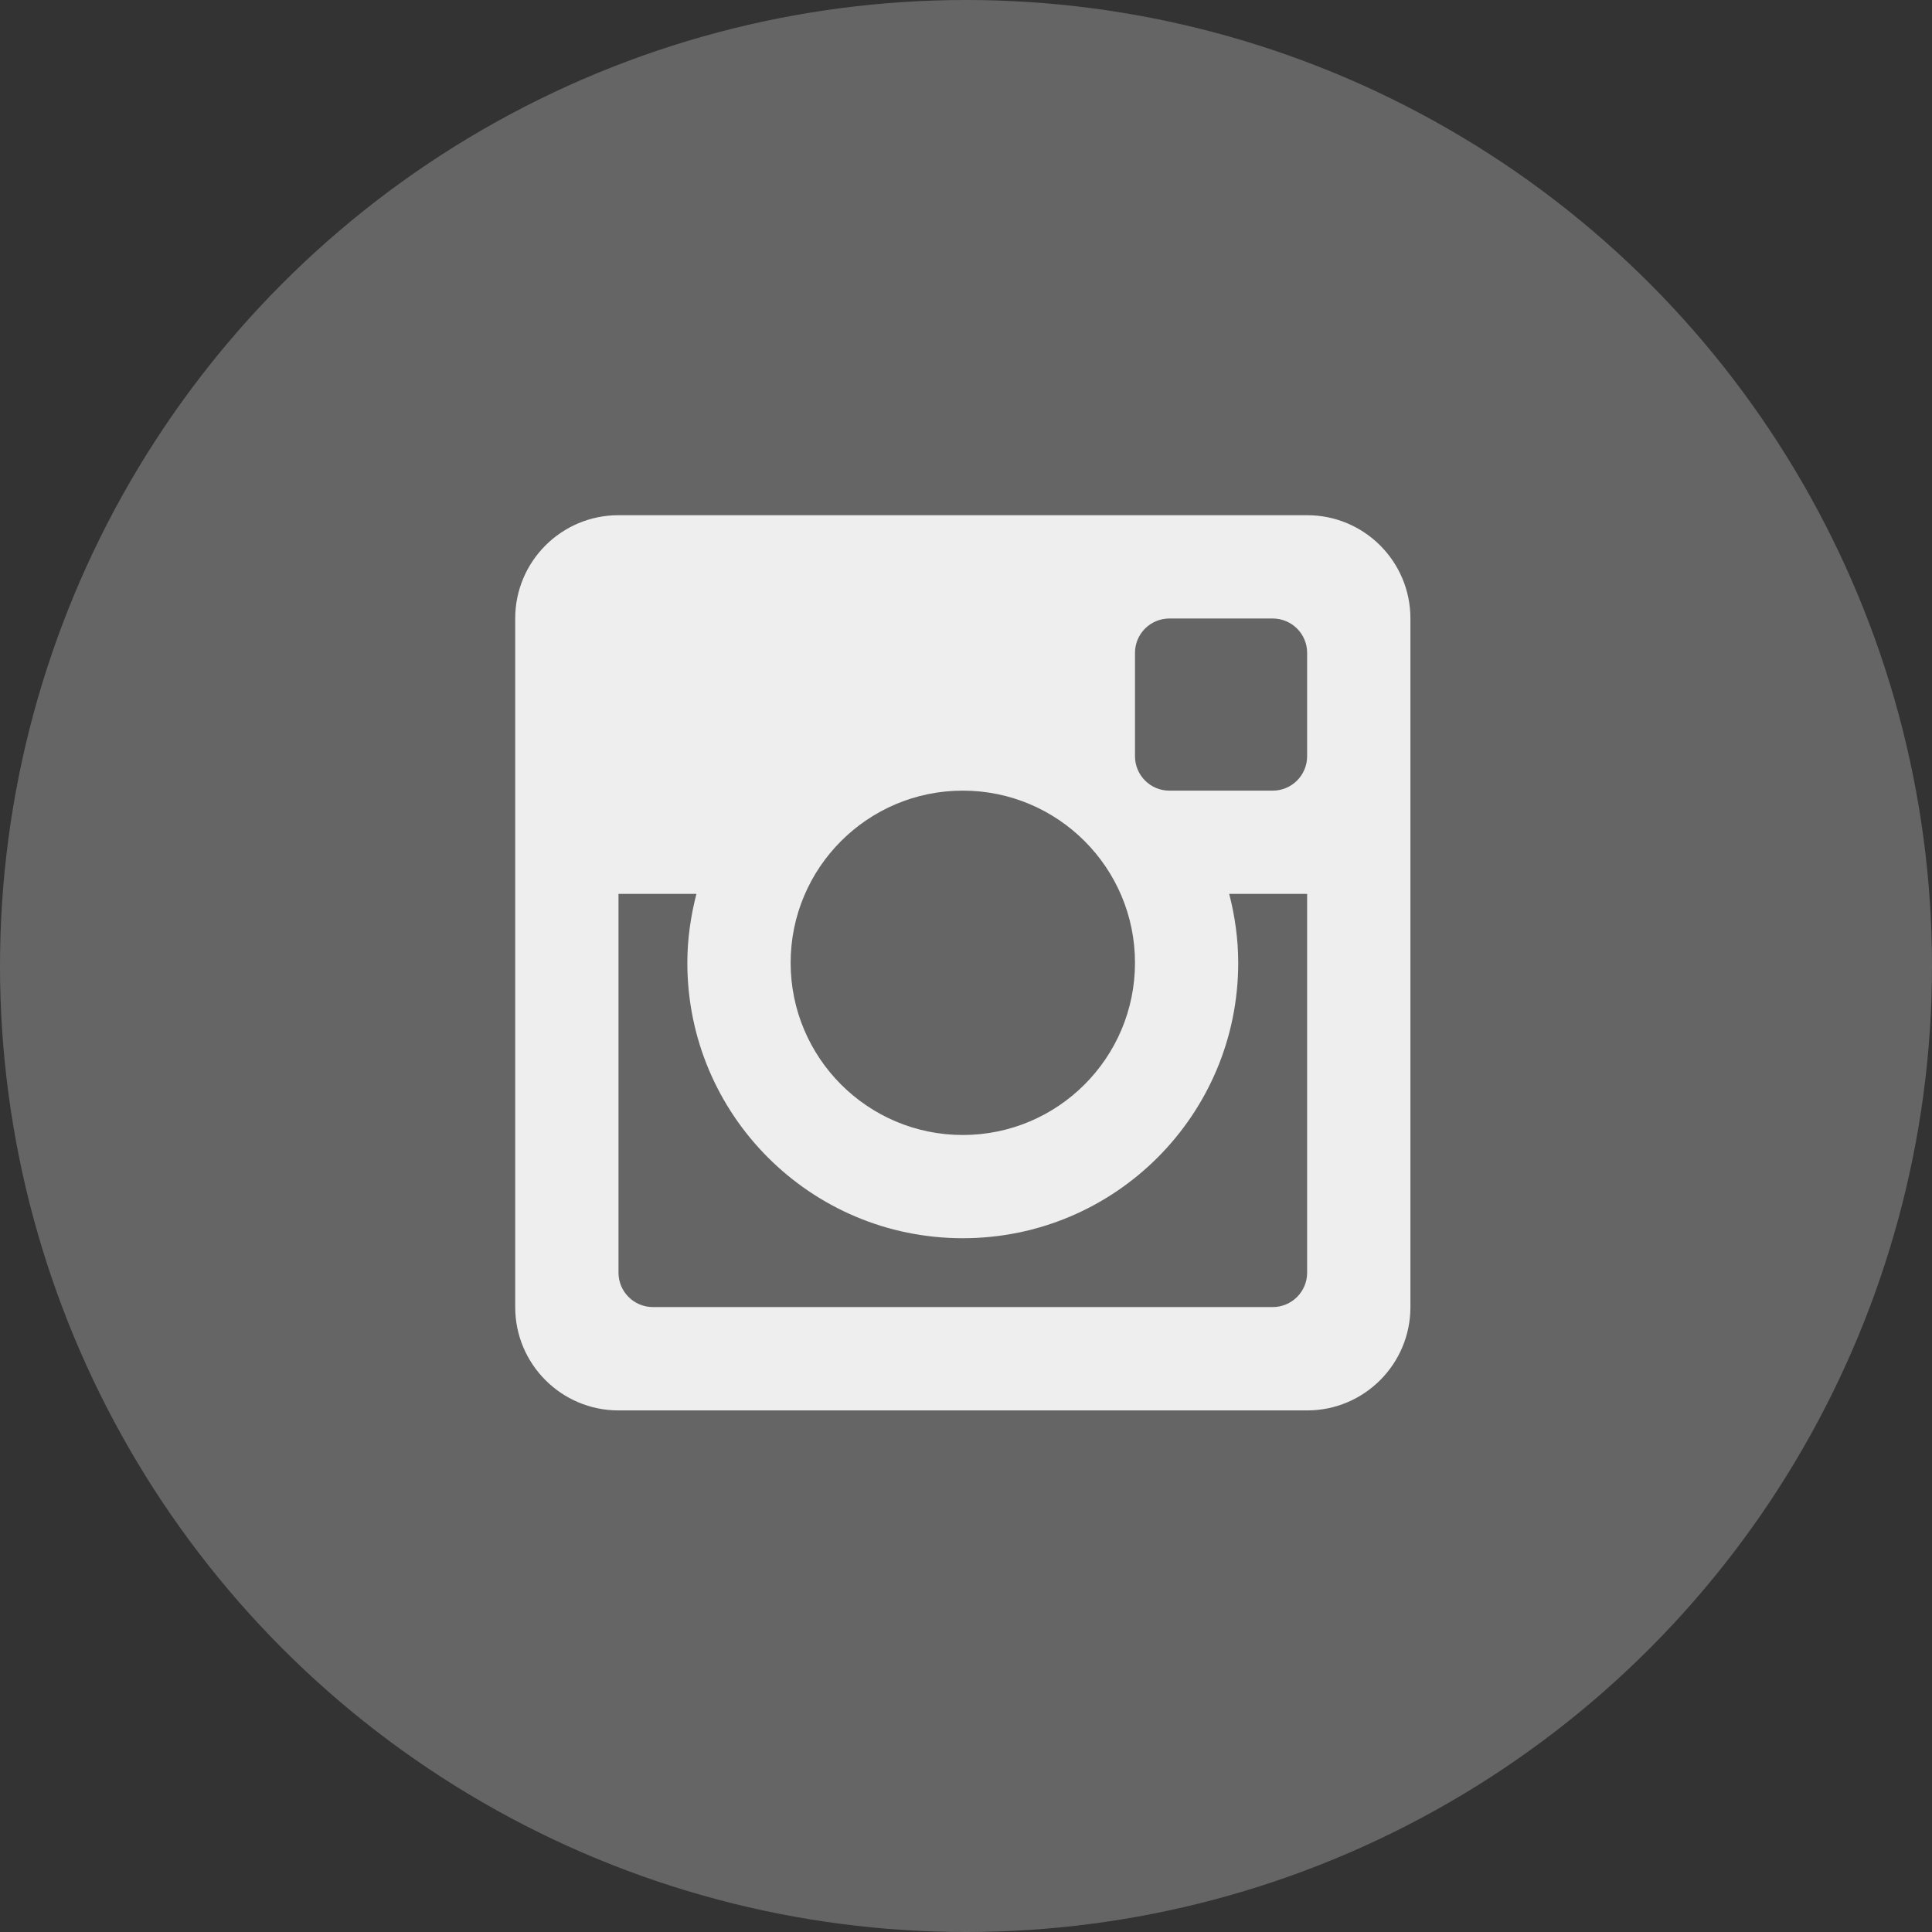 <?xml version="1.0" encoding="UTF-8" standalone="no"?>
<svg width="30px" height="30px" viewBox="0 0 30 30" version="1.1" xmlns="http://www.w3.org/2000/svg" xmlns:xlink="http://www.w3.org/1999/xlink" xmlns:sketch="http://www.bohemiancoding.com/sketch/ns">
    <rect x="0" y="0" width="30" height="30" fill="#333333" stroke="none"/>
    <!-- Generator: Sketch 3.0.4 (8054) - http://www.bohemiancoding.com/sketch -->
    <title>UI/Icons/Insta_footer_normal</title>
    <desc>Created with Sketch.</desc>
    <defs></defs>
    <g id="UI" stroke="none" stroke-width="1" fill="none" fill-rule="evenodd" sketch:type="MSPage">
        <g id="UI-Elements" sketch:type="MSArtboardGroup" transform="translate(-213, -25)">
            <g id="UI/Icons/Insta_footer_normal" sketch:type="MSLayerGroup" transform="translate(213, 25)">
                <circle id="UI/Icons/Instagram_footer" fill="#656565" sketch:type="MSShapeGroup" cx="15" cy="15" r="15"></circle>
                <path d="M20.297,13.88 L19.087,13.88 C19.175,14.223 19.227,14.58 19.227,14.95 C19.227,17.313 17.313,19.227 14.95,19.227 C12.588,19.227 10.673,17.313 10.673,14.95 C10.673,14.58 10.726,14.223 10.814,13.88 L9.604,13.88 L9.604,19.762 C9.604,20.057 9.843,20.296 10.139,20.296 L19.762,20.296 C20.058,20.296 20.297,20.057 20.297,19.762 L20.297,13.88 L20.297,13.88 Z M20.297,10.138 C20.297,9.843 20.058,9.604 19.762,9.604 L18.158,9.604 C17.863,9.604 17.624,9.843 17.624,10.138 L17.624,11.742 C17.624,12.038 17.863,12.277 18.158,12.277 L19.762,12.277 C20.058,12.277 20.297,12.038 20.297,11.742 L20.297,10.138 L20.297,10.138 Z M14.95,12.277 C13.474,12.277 12.277,13.474 12.277,14.95 C12.277,16.426 13.474,17.624 14.95,17.624 C16.427,17.624 17.624,16.426 17.624,14.95 C17.624,13.474 16.427,12.277 14.95,12.277 L14.95,12.277 Z M20.297,21.901 L9.604,21.901 C8.718,21.901 8,21.182 8,20.296 L8,9.604 C8,8.718 8.718,8 9.604,8 L20.297,8 C21.183,8 21.901,8.718 21.901,9.604 L21.901,20.296 C21.901,21.182 21.183,21.901 20.297,21.901 L20.297,21.901 Z" id="Imported-Layers" fill="#EEEEEE" sketch:type="MSShapeGroup"></path>
            </g>
        </g>
    </g>
</svg>